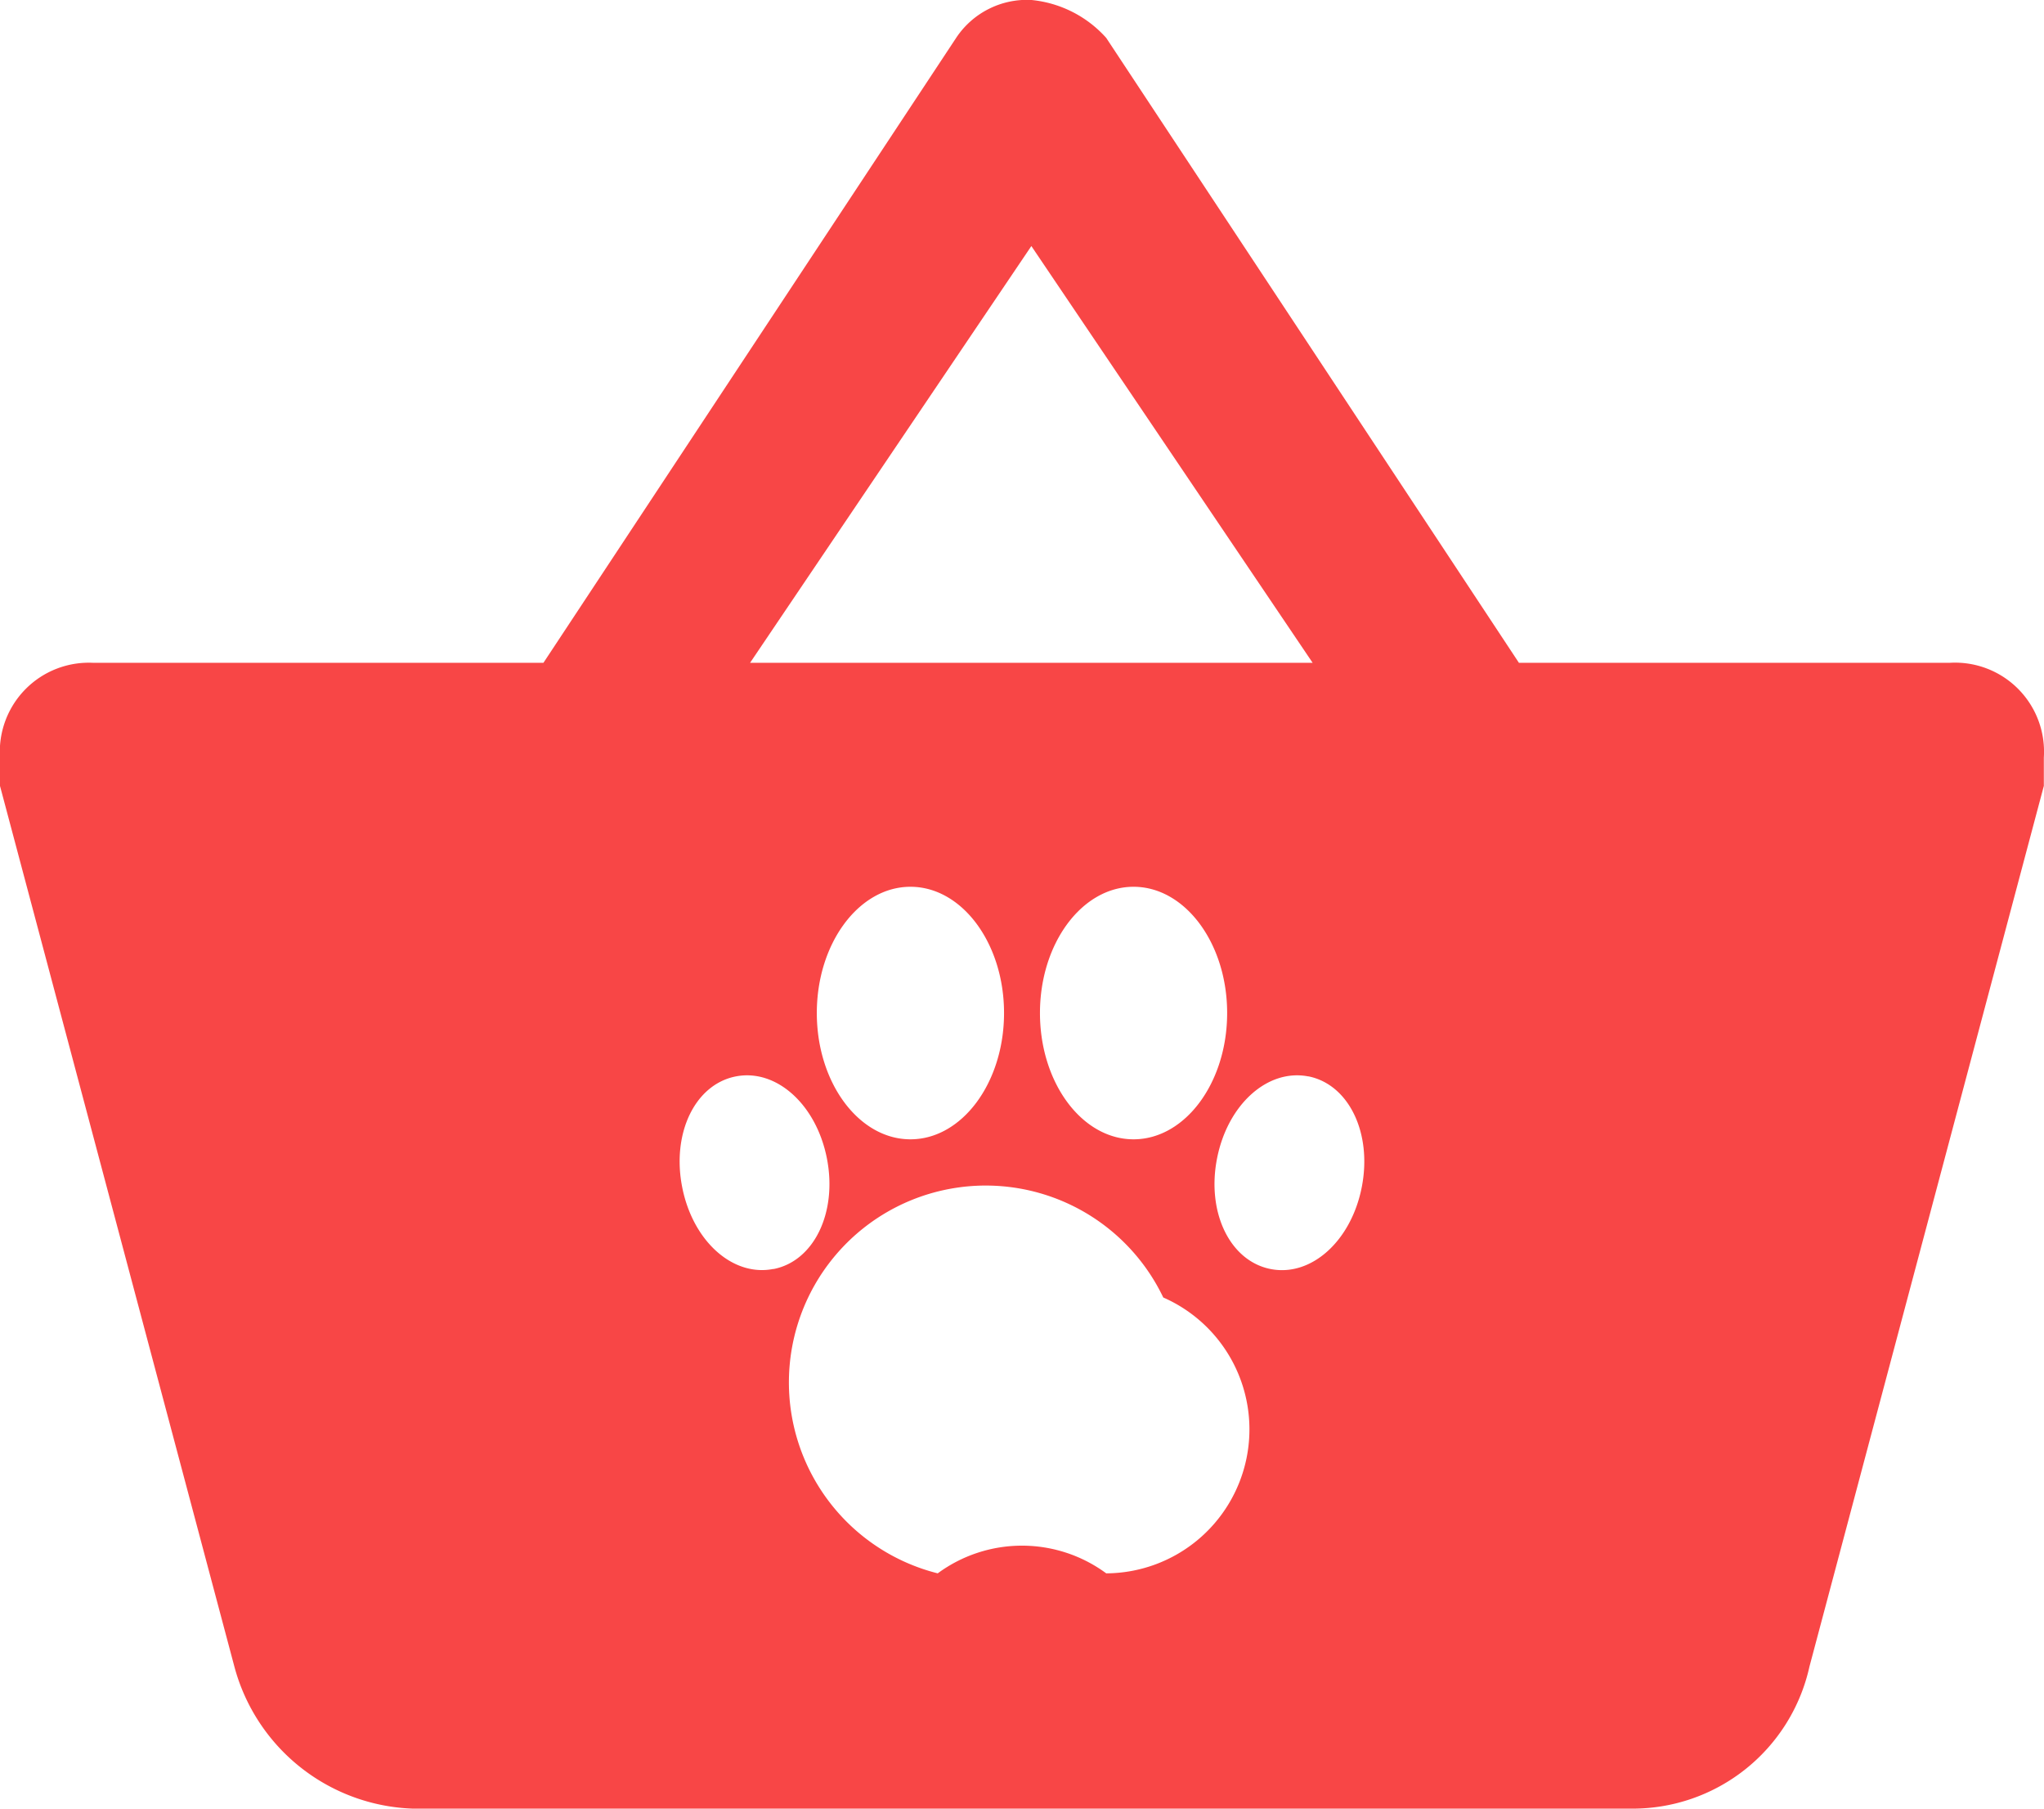 <svg xmlns="http://www.w3.org/2000/svg" width="52" height="46" viewBox="0 0 52 46">
  <defs>
    <style>
      .cls-1 {
        fill: #f84646;
        fill-rule: evenodd;
      }
    </style>
  </defs>
  <path id="Forma_1" data-name="Forma 1" class="cls-1" d="M675.642,887.858l-10.5-15.895a2.935,2.935,0,0,0-1.909-.964,2.162,2.162,0,0,0-1.908.964l-10.5,15.895h-11.45A2.264,2.264,0,0,0,637,890.266v0.723l5.963,22.4A4.873,4.873,0,0,0,647.5,917H678.5a4.607,4.607,0,0,0,4.533-3.612l5.963-22.4v-0.723a2.264,2.264,0,0,0-2.385-2.408H675.642Zm-19.56,0,7.156-10.6,7.156,10.6H656.082Zm4.08,12.119c1.313,0,2.381-1.441,2.381-3.212s-1.068-3.211-2.381-3.211-2.382,1.44-2.382,3.211S658.848,899.977,660.162,899.977Zm5.676,0c1.312,0,2.381-1.441,2.381-3.212s-1.069-3.211-2.381-3.211-2.381,1.44-2.381,3.211S664.524,899.977,665.838,899.977Zm4.445-1.6c-1.033-.2-2.051.711-2.321,2.086s0.329,2.609,1.362,2.813,2.051-.711,2.32-2.084S671.315,898.579,670.283,898.375Zm-13.607,4.9c1.033-.2,1.63-1.44,1.361-2.813s-1.288-2.29-2.321-2.086-1.631,1.44-1.361,2.815S655.644,903.479,656.676,903.274ZM666.594,904a5.007,5.007,0,1,0-5.738,7.016,3.615,3.615,0,0,1,4.287,0A3.662,3.662,0,0,0,666.594,904Z" transform="translate(-637 -871)"/>
</svg>
